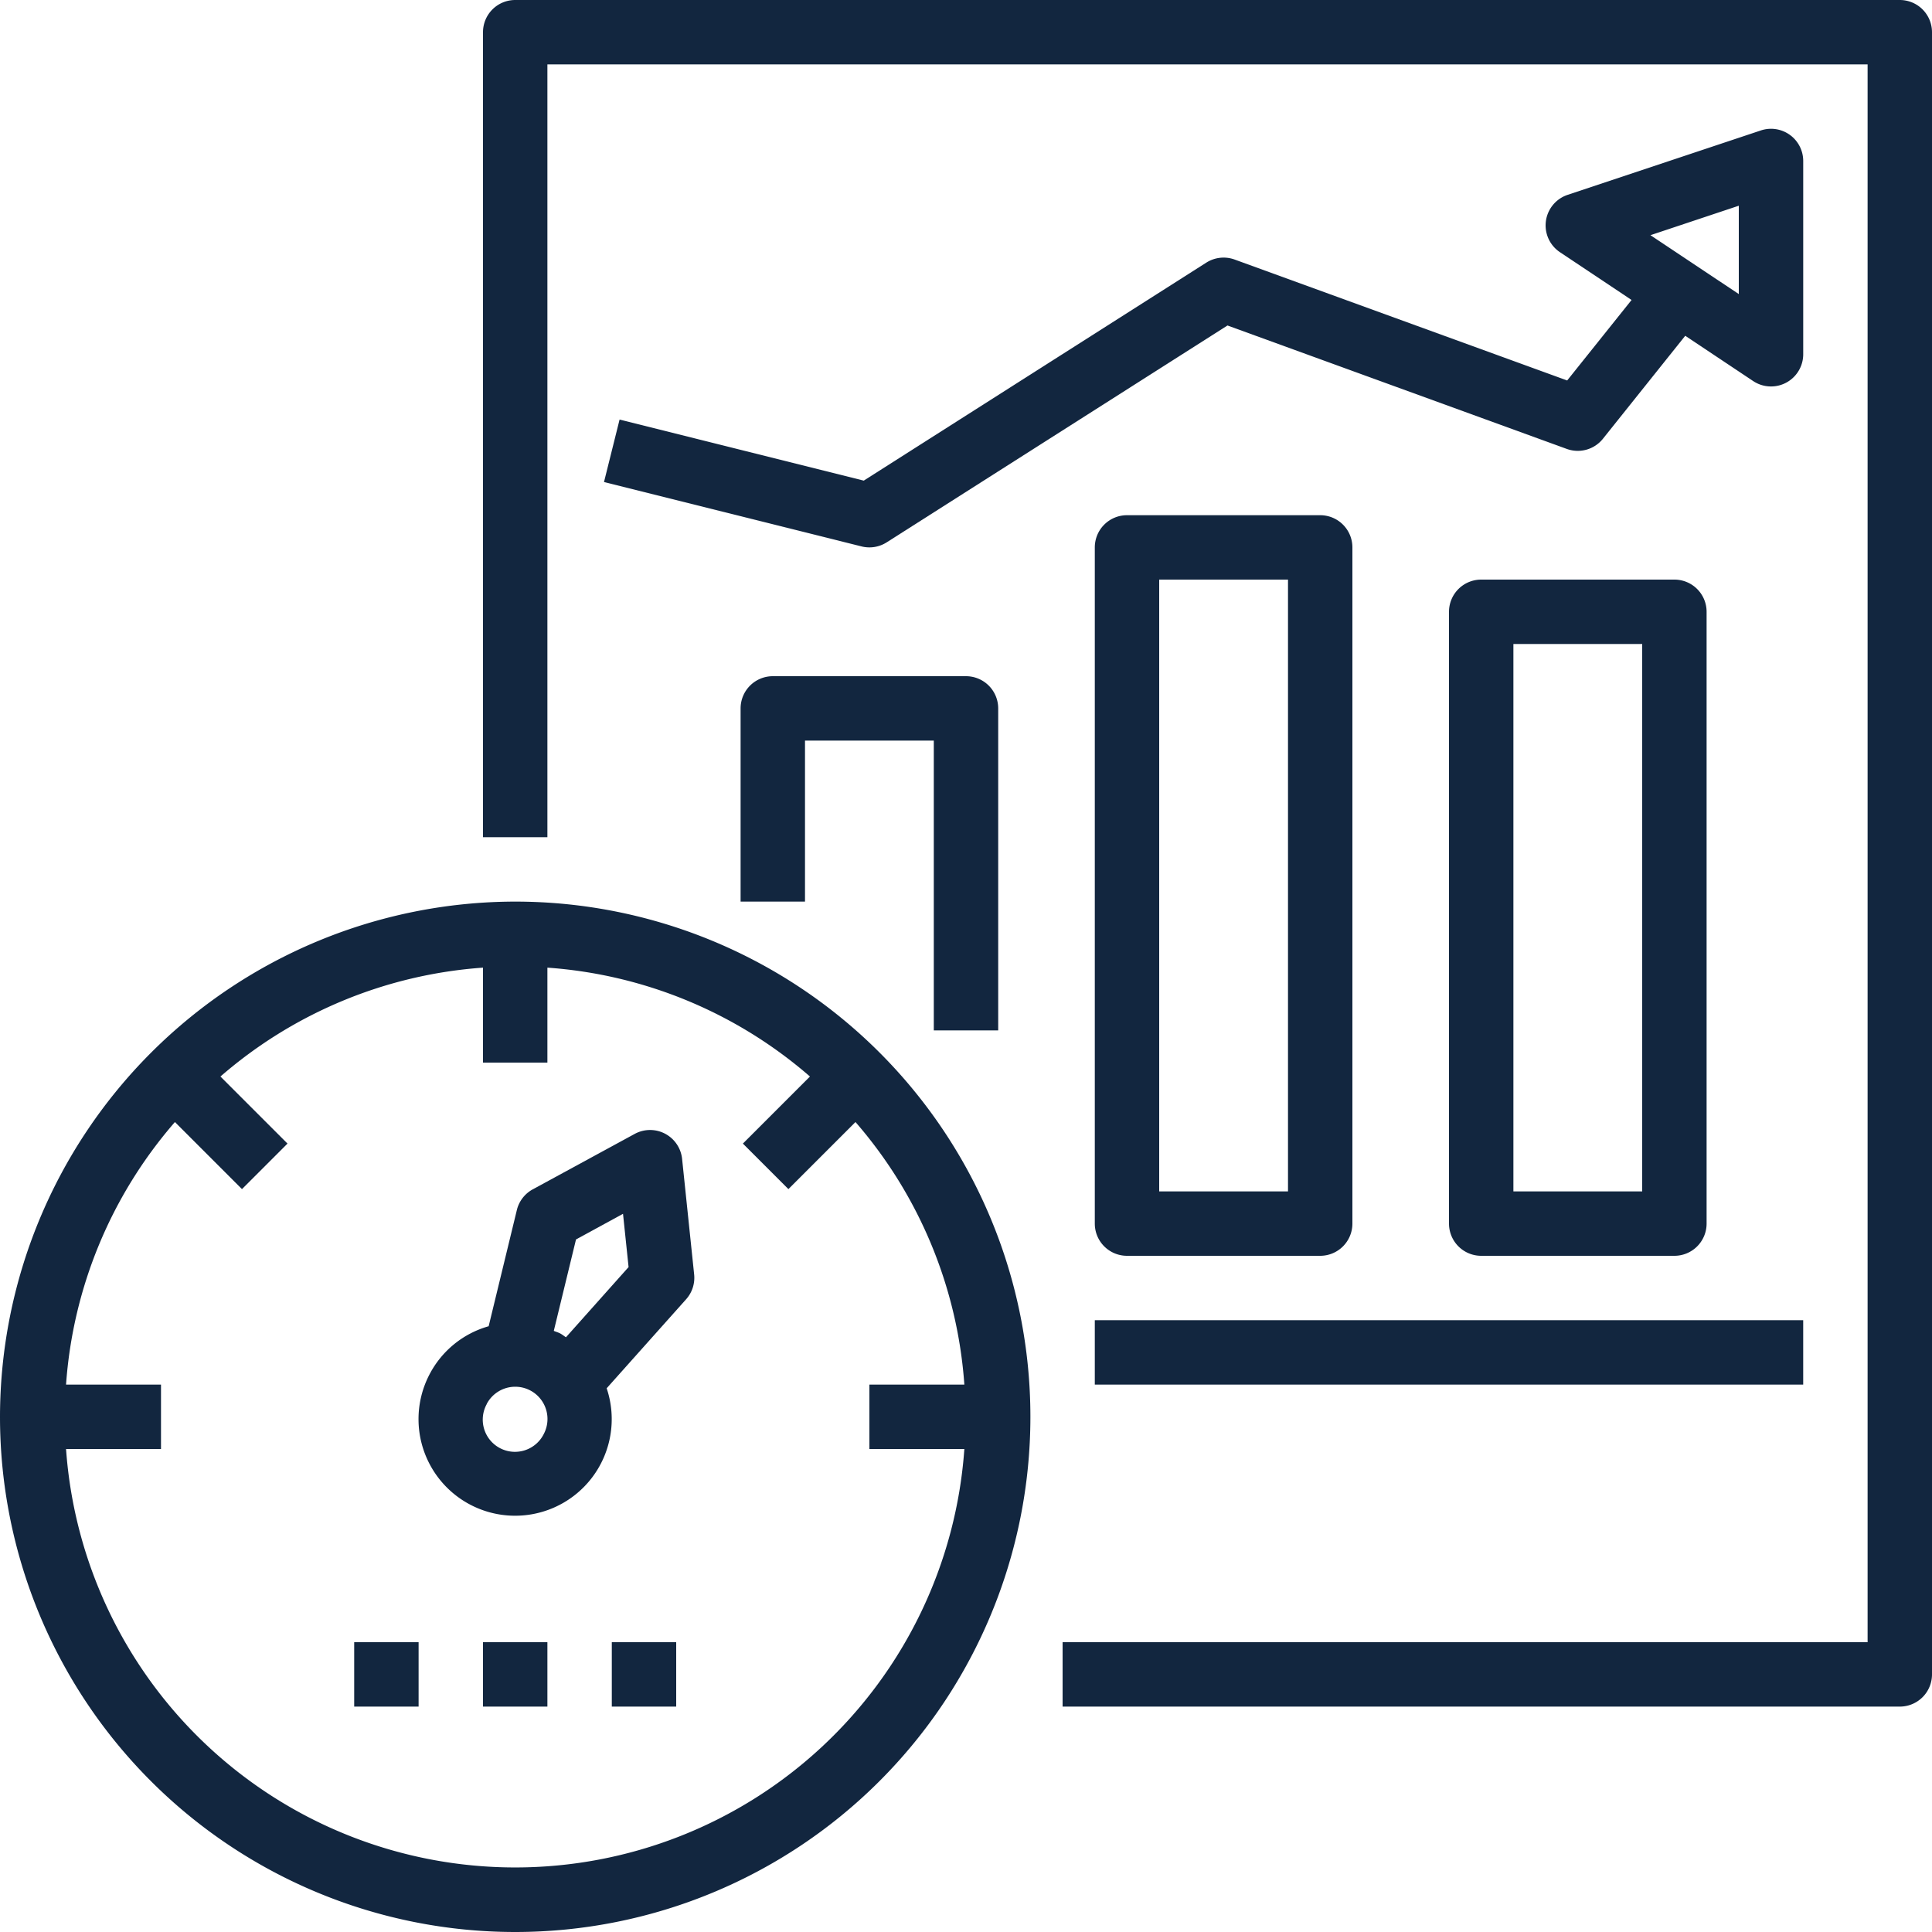 <svg xmlns="http://www.w3.org/2000/svg" width="108" height="108" viewBox="0 0 108 108"><g transform="translate(2119 8148)"><g transform="translate(-2121 -8150)"><path d="M2,58.8A28.8,28.8,0,1,0,30.8,30,28.834,28.834,0,0,0,2,58.8ZM32.6,33.692a25.054,25.054,0,0,1,14.677,6.086l-3.749,3.749,2.545,2.545,3.749-3.749A25.058,25.058,0,0,1,55.908,57H50.6v3.6h5.308a25.171,25.171,0,0,1-50.216,0H11V57H5.692a25.054,25.054,0,0,1,6.086-14.677l3.749,3.749,2.545-2.545-3.749-3.749A25.058,25.058,0,0,1,29,33.692V39h3.6Z" transform="translate(0 22.4)" fill="#12263f"/><path d="M15.623,50.728a5.4,5.4,0,1,0,9.891.8l4.444-4.979a1.8,1.8,0,0,0,.446-1.386l-.673-6.455a1.8,1.8,0,0,0-2.65-1.4l-5.7,3.1a1.8,1.8,0,0,0-.887,1.154L18.917,48.06a5.375,5.375,0,0,0-3.294,2.668Zm8.177-7.52,2.628-1.433.311,2.977-3.5,3.924c-.11-.068-.207-.153-.324-.214s-.239-.092-.356-.144Zm-4.993,9.2A1.8,1.8,0,0,1,22,54.08h0a1.8,1.8,0,1,1-3.186-1.674Z" transform="translate(10.399 28.078)" fill="#12263f"/><path d="M13,53h3.6v3.6H13Z" transform="translate(8.8 40.8)" fill="#12263f"/><path d="M17,53h3.6v3.6H17Z" transform="translate(12 40.8)" fill="#12263f"/><path d="M21,53h3.6v3.6H21Z" transform="translate(15.2 40.8)" fill="#12263f"/><path d="M96.2,2H18.8A1.8,1.8,0,0,0,17,3.8v45h3.6V5.6H94.4V93.8h-45v3.6H96.2A1.8,1.8,0,0,0,98,95.6V3.8A1.8,1.8,0,0,0,96.2,2Z" transform="translate(12 0)" fill="#12263f"/><path d="M59.6,57.8A1.8,1.8,0,0,0,61.4,56V21.8A1.8,1.8,0,0,0,59.6,20H48.8A1.8,1.8,0,0,0,47,21.8V56a1.8,1.8,0,0,0,1.8,1.8Zm-9-34.2h7.2V54.2H50.6Z" transform="translate(36 14.4)" fill="#12263f"/><path d="M48.6,59.4a1.8,1.8,0,0,0,1.8-1.8V19.8A1.8,1.8,0,0,0,48.6,18H37.8A1.8,1.8,0,0,0,36,19.8V57.6a1.8,1.8,0,0,0,1.8,1.8Zm-9-37.8h7.2V55.8H39.6Z" transform="translate(27.2 12.8)" fill="#12263f"/><path d="M39.4,42.8v-18A1.8,1.8,0,0,0,37.6,23H26.8A1.8,1.8,0,0,0,25,24.8V35.6h3.6v-9h7.2V42.8Z" transform="translate(18.4 16.8)" fill="#12263f"/><path d="M36,43H75.6v3.6H36Z" transform="translate(27.2 32.8)" fill="#12263f"/><path d="M56.009,13.308a1.807,1.807,0,0,0-1.582.173L35.279,25.667,21.629,22.254l-.871,3.492,14.4,3.6a1.8,1.8,0,0,0,1.4-.227L55.611,16.995l18.967,6.9a1.8,1.8,0,0,0,2.02-.567L81.2,17.57,84.995,20.1a1.8,1.8,0,0,0,2.8-1.5V7.8a1.8,1.8,0,0,0-2.369-1.708l-10.8,3.6A1.8,1.8,0,0,0,74.2,12.9l4,2.669-3.6,4.5ZM84.194,10.3v4.939l-4.939-3.292Z" transform="translate(15.006 3.2)" fill="#12263f"/></g></g></svg>
